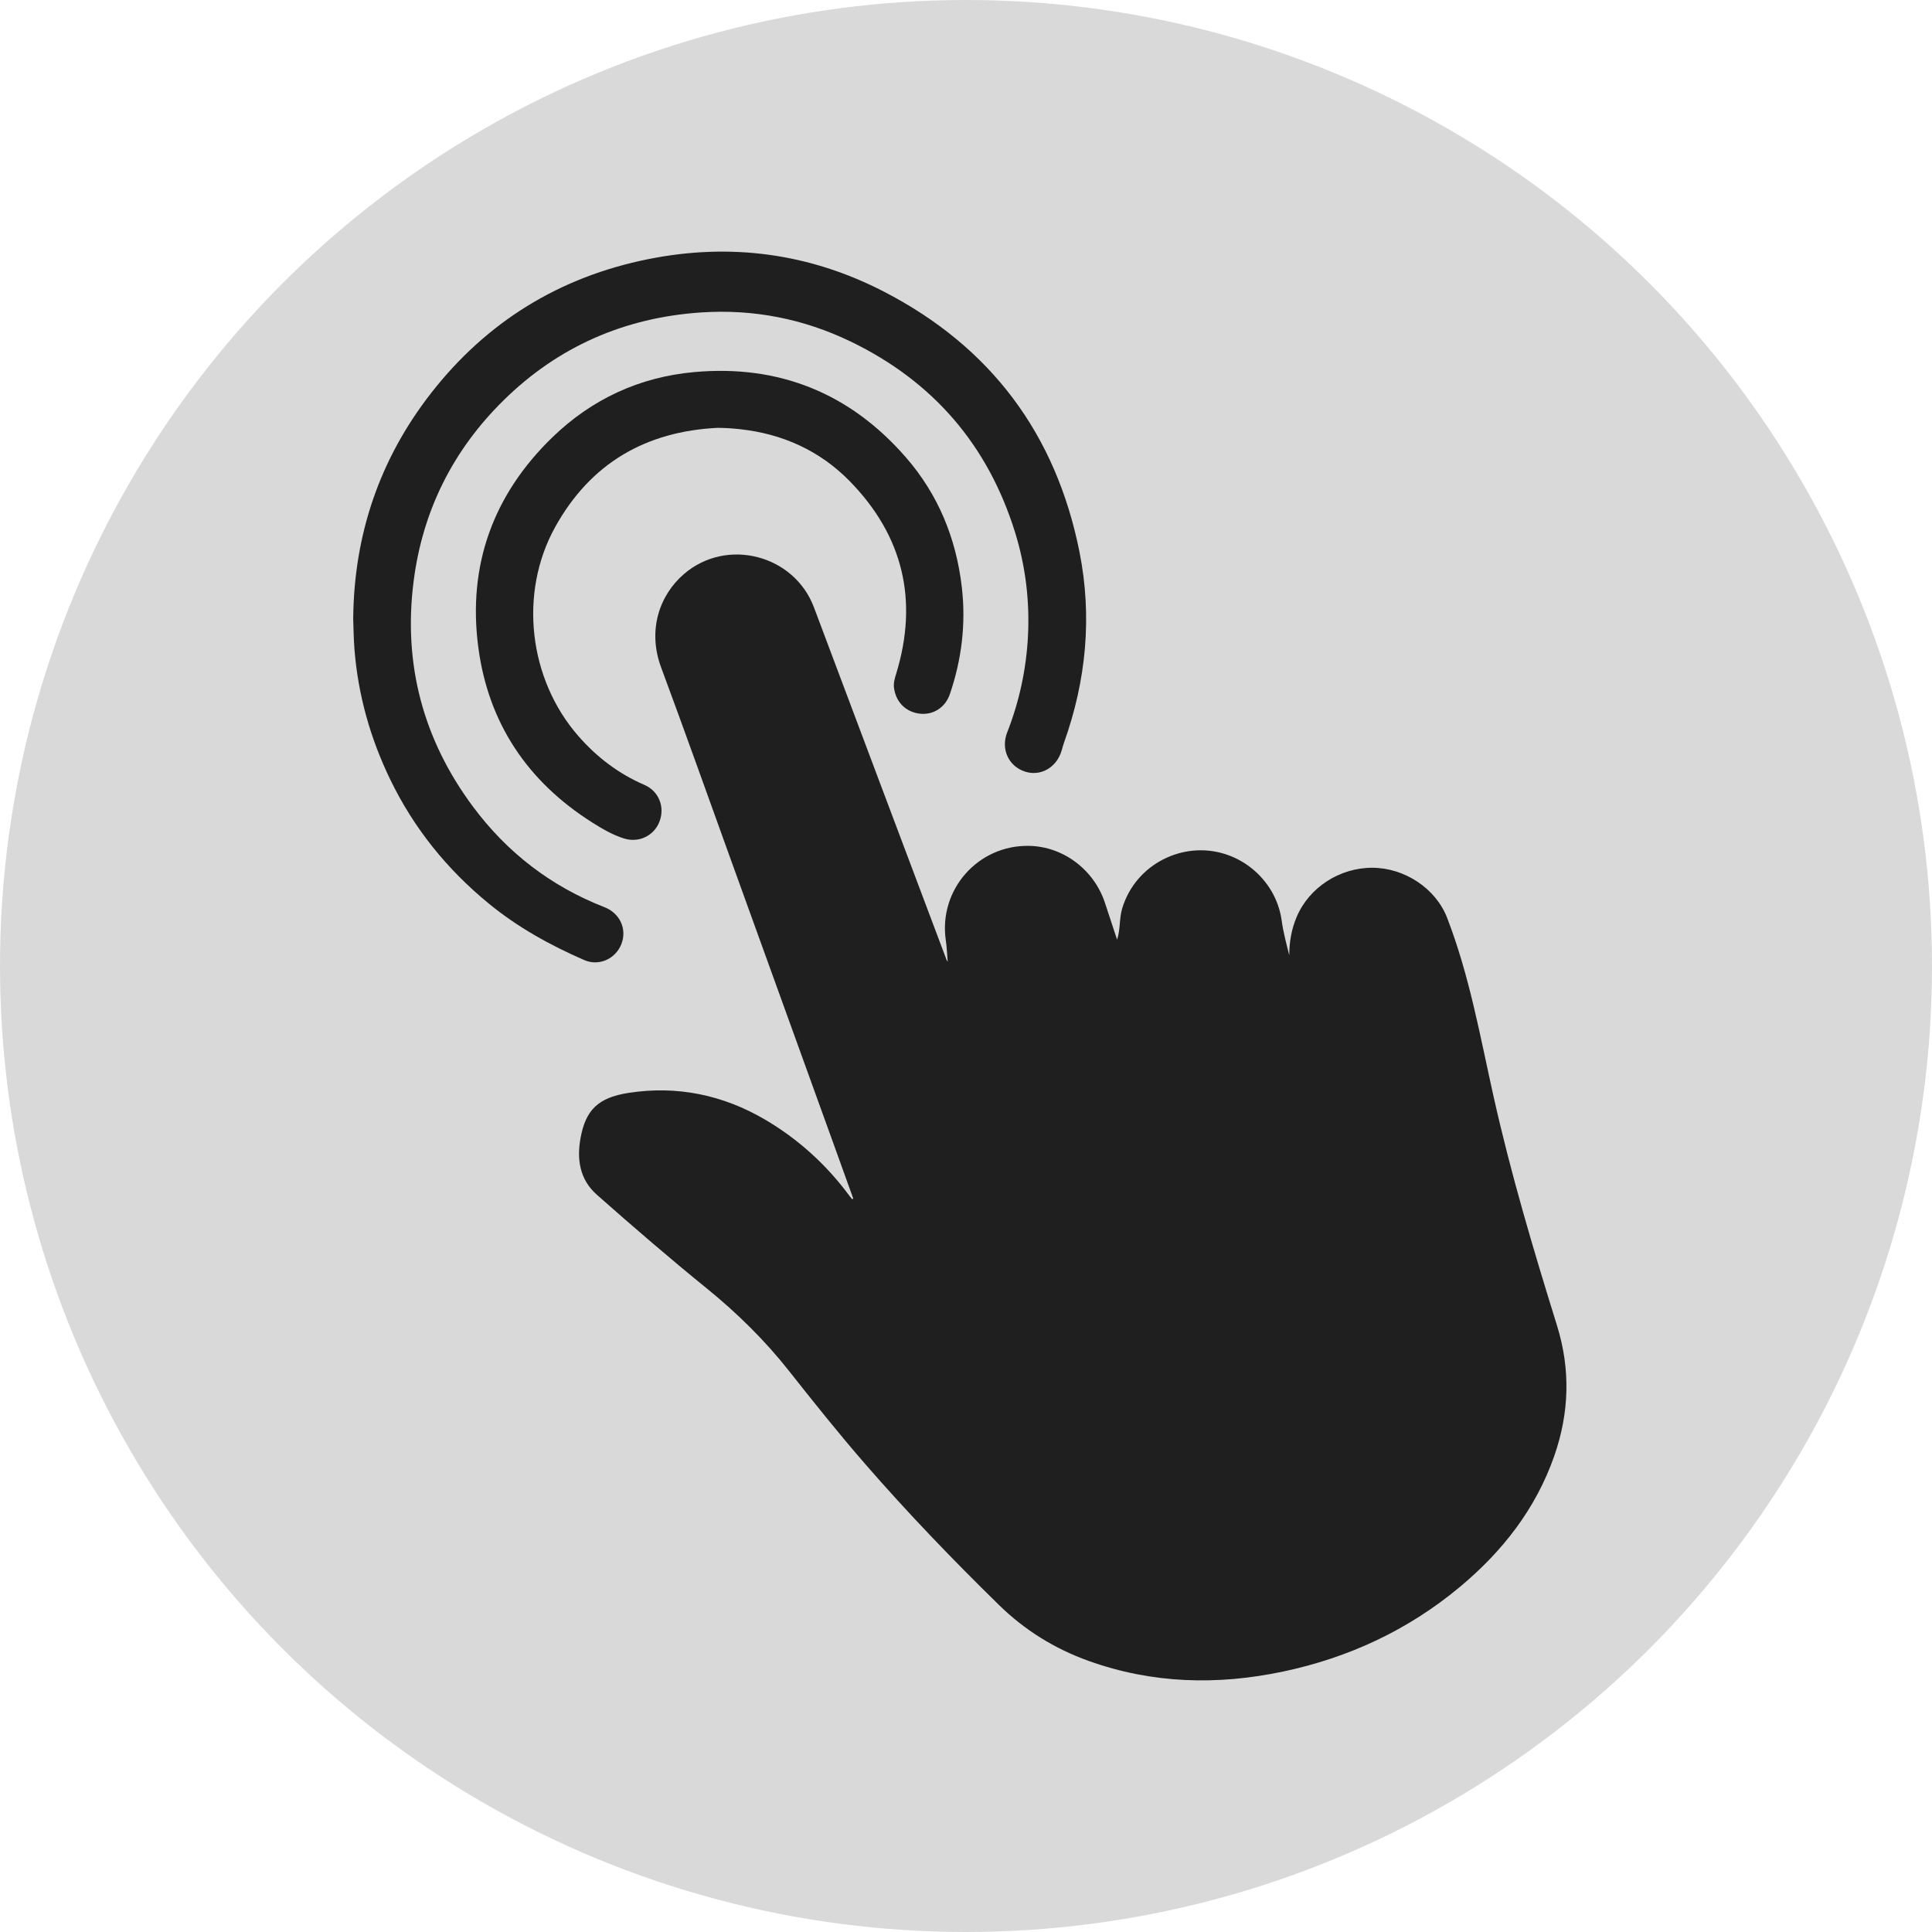 <svg width="60" height="60" viewBox="0 0 60 60" fill="none" xmlns="http://www.w3.org/2000/svg">
<g id="Group 94">
<circle id="Ellipse 62" cx="30" cy="30" r="30" fill="#D9D9D9"/>
<g id="Group 8">
<path id="Vector" d="M26.499 37.224C26.31 36.698 26.121 36.172 25.931 35.646C24.859 32.681 23.788 29.717 22.716 26.752C21.99 24.742 21.275 22.729 20.531 20.725C20.104 19.572 20.479 18.483 21.241 17.827C22.569 16.684 24.666 17.228 25.279 18.865C26.649 22.517 28.025 26.166 29.399 29.817C29.401 29.823 29.406 29.828 29.432 29.868C29.411 29.623 29.404 29.411 29.373 29.203C29.144 27.631 30.372 26.237 31.961 26.269C33.027 26.29 33.984 27.015 34.32 28.053C34.437 28.413 34.557 28.773 34.692 29.182C34.797 28.872 34.755 28.529 34.851 28.21C34.953 27.872 35.126 27.555 35.358 27.288C35.782 26.797 36.4 26.481 37.046 26.418C38.413 26.286 39.626 27.286 39.803 28.587C39.853 28.95 39.949 29.306 40.039 29.667C40.04 29.254 40.107 28.858 40.269 28.476C40.655 27.562 41.604 26.944 42.625 26.949C43.621 26.954 44.587 27.588 44.941 28.502C45.639 30.308 45.965 32.177 46.385 34.057C46.922 36.461 47.623 38.814 48.354 41.165C48.778 42.531 48.736 43.877 48.269 45.216C47.693 46.865 46.655 48.188 45.324 49.295C43.722 50.626 41.885 51.481 39.85 51.911C37.81 52.342 35.79 52.291 33.811 51.582C32.756 51.205 31.824 50.627 31.022 49.842C29.582 48.432 28.186 46.982 26.865 45.461C26.048 44.522 25.273 43.55 24.502 42.574C23.753 41.625 22.897 40.783 21.958 40.02C20.794 39.075 19.659 38.097 18.536 37.104C18.005 36.635 17.907 36.007 18.03 35.339C18.19 34.471 18.573 34.087 19.524 33.94C21.028 33.706 22.457 34.006 23.756 34.768C24.784 35.371 25.665 36.169 26.378 37.135C26.405 37.172 26.435 37.206 26.463 37.242C26.475 37.236 26.487 37.23 26.499 37.224V37.224Z" fill="#1F1F1F"/>
<path id="Vector_2" d="M10.969 19.222C10.991 16.618 11.782 14.269 13.384 12.213C15.113 9.994 17.378 8.598 20.141 8.046C22.684 7.537 25.137 7.864 27.443 9.053C30.766 10.766 32.792 13.478 33.523 17.134C33.925 19.151 33.734 21.132 33.043 23.067C33.014 23.149 32.993 23.233 32.968 23.317C32.81 23.84 32.314 24.121 31.83 23.962C31.321 23.795 31.076 23.263 31.279 22.746C31.655 21.786 31.87 20.79 31.924 19.764C31.981 18.662 31.849 17.576 31.52 16.52C30.677 13.818 28.976 11.843 26.421 10.608C24.956 9.9 23.399 9.595 21.777 9.703C19.4 9.861 17.333 10.763 15.636 12.435C14.064 13.983 13.123 15.865 12.845 18.055C12.517 20.632 13.142 22.974 14.693 25.057C15.751 26.477 17.11 27.526 18.771 28.173C19.252 28.36 19.477 28.852 19.299 29.315C19.12 29.778 18.603 30.016 18.144 29.816C17.084 29.354 16.078 28.798 15.181 28.062C13.883 27 12.852 25.721 12.122 24.214C11.502 22.934 11.12 21.585 11.008 20.163C10.984 19.849 10.978 19.536 10.969 19.221L10.969 19.222Z" fill="#1F1F1F"/>
<path id="Vector_3" d="M22.304 13.286C20.056 13.393 18.341 14.386 17.243 16.364C16.104 18.416 16.416 21.095 17.965 22.863C18.538 23.518 19.211 24.029 20.013 24.376C20.461 24.57 20.655 25.06 20.481 25.515C20.314 25.954 19.841 26.184 19.38 26.04C19.026 25.929 18.707 25.742 18.395 25.545C16.379 24.271 15.165 22.454 14.854 20.103C14.519 17.562 15.312 15.364 17.158 13.578C18.379 12.396 19.861 11.708 21.563 11.555C24.198 11.318 26.399 12.214 28.129 14.199C29.135 15.352 29.696 16.718 29.871 18.241C30.001 19.376 29.866 20.478 29.5 21.554C29.358 21.973 28.983 22.21 28.571 22.164C28.137 22.116 27.828 21.812 27.765 21.372C27.742 21.215 27.787 21.069 27.832 20.922C28.528 18.647 28.047 16.638 26.39 14.944C25.465 13.998 24.3 13.47 22.971 13.328C22.75 13.304 22.531 13.289 22.304 13.287V13.286Z" fill="#1F1F1F"/>
</g>
</g>
</svg>
